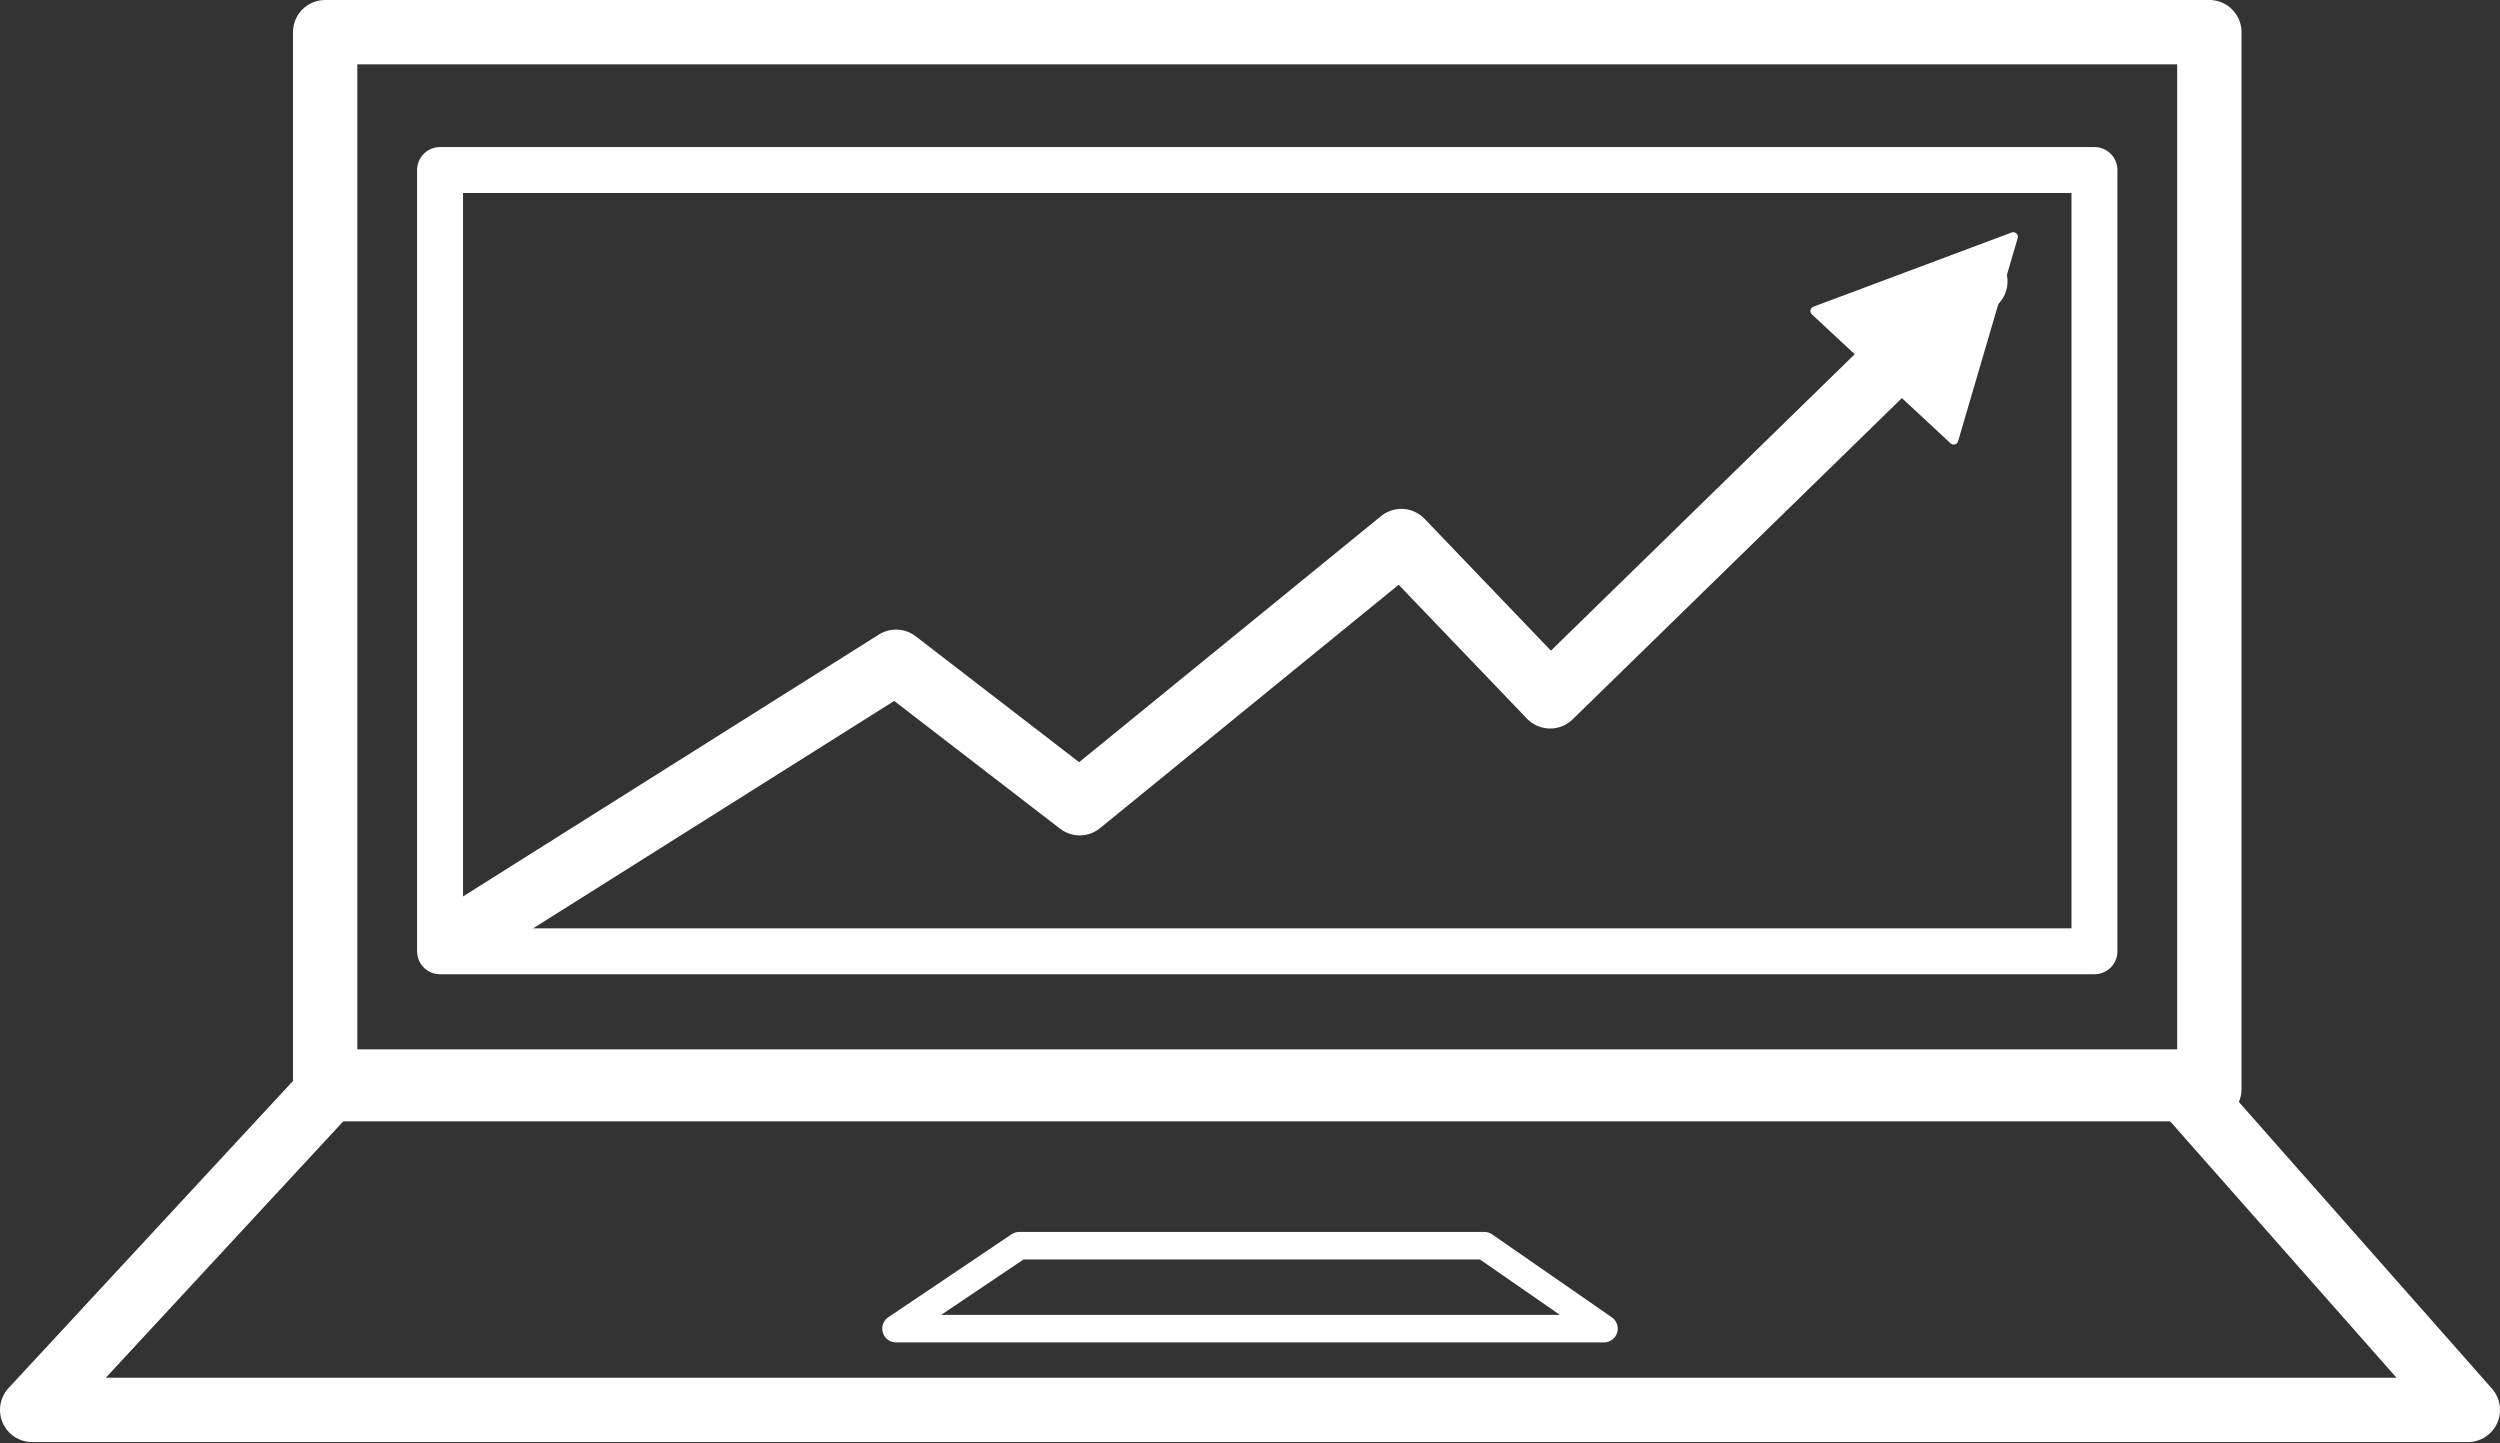<?xml version="1.0" encoding="UTF-8" standalone="no"?><!DOCTYPE svg PUBLIC "-//W3C//DTD SVG 1.1//EN" "http://www.w3.org/Graphics/SVG/1.1/DTD/svg11.dtd"><svg width="100%" height="100%" viewBox="0 0 272 157" version="1.1" xmlns="http://www.w3.org/2000/svg" xmlns:xlink="http://www.w3.org/1999/xlink" xml:space="preserve" xmlns:serif="http://www.serif.com/" style="fill-rule:evenodd;clip-rule:evenodd;stroke-linecap:round;stroke-linejoin:round;stroke-miterlimit:1.5;"><rect x="0" y="0" width="272" height="157" fill="#333333" stroke="none"/><g><rect x="35.377" y="3.5" width="205" height="115" style="fill:none;stroke:#fff;stroke-width:7px;"/><rect x="47.877" y="18.5" width="180" height="85" style="fill:none;stroke:#fff;stroke-width:5px;"/><path d="M268.5,153.398l-265,0l33.09,-35.73l200.364,0l31.546,35.73Z" style="fill:none;stroke:#fff;stroke-width:7px;"/><path d="M174.51,144.556l-77.02,0l13.407,-9.023l50.596,0l13.017,9.023Z" style="fill:none;stroke:#fff;stroke-width:3px;"/><path d="M51.251,101.12l46.239,-29.12l19.982,15.39l34.994,-28.523l16.19,16.896l46.263,-45.14" style="fill:none;stroke:#fff;stroke-width:7px;"/><path d="M219.045,25.764l-6.485,22.103l-15.088,-14.03l21.573,-8.073Z" style="fill:#fff;stroke:#fff;stroke-width:1px;"/></g></svg>
